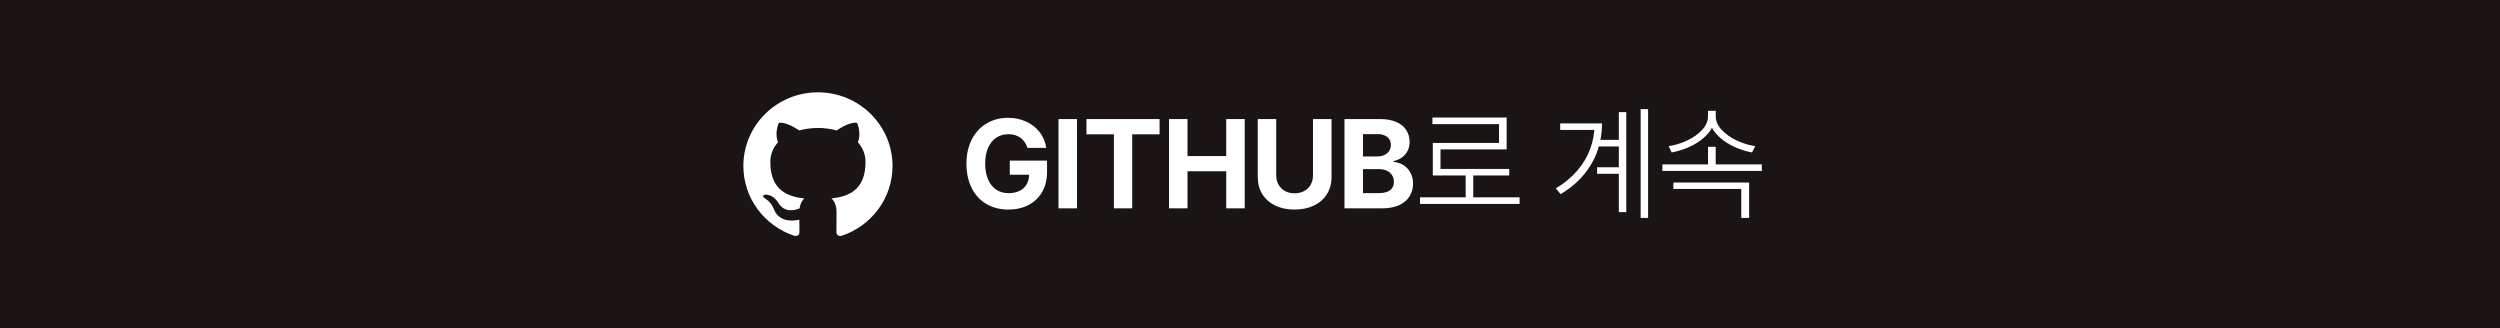 <svg width="396" height="52" viewBox="0 0 396 52" fill="none" xmlns="http://www.w3.org/2000/svg">
<rect width="396" height="52" fill="#1A1414"/>
<path fill-rule="evenodd" clip-rule="evenodd" d="M129.562 14.625C123.036 14.625 117.75 19.843 117.75 26.286C117.75 31.44 121.136 35.807 125.828 37.353C126.415 37.461 126.633 37.103 126.633 36.788C126.633 36.508 126.626 35.778 126.618 34.805C123.334 35.506 122.637 33.244 122.637 33.244C122.101 31.898 121.325 31.541 121.325 31.541C120.252 30.817 121.405 30.832 121.405 30.832C122.587 30.918 123.218 32.034 123.218 32.034C124.269 33.817 125.98 33.301 126.655 33.001C126.763 32.249 127.068 31.734 127.402 31.44C124.777 31.147 122.021 30.145 122.021 25.678C122.021 24.404 122.478 23.366 123.239 22.549C123.116 22.256 122.71 21.068 123.355 19.464C123.355 19.464 124.349 19.149 126.604 20.66C127.547 20.402 128.555 20.273 129.562 20.266C130.563 20.266 131.578 20.402 132.521 20.66C134.776 19.149 135.77 19.464 135.77 19.464C136.415 21.068 136.009 22.256 135.886 22.549C136.64 23.366 137.097 24.404 137.097 25.678C137.097 30.159 134.334 31.14 131.702 31.433C132.122 31.791 132.507 32.507 132.507 33.595C132.507 35.156 132.492 36.408 132.492 36.795C132.492 37.11 132.702 37.468 133.304 37.353C137.996 35.807 141.375 31.44 141.375 26.293C141.375 19.843 136.089 14.625 129.562 14.625Z" fill="white"/>
<path d="M162.735 23.42C162.605 22.971 162.4 22.587 162.12 22.268C161.846 21.942 161.508 21.695 161.104 21.525C160.701 21.35 160.242 21.262 159.727 21.262C158.998 21.262 158.357 21.444 157.803 21.809C157.257 22.173 156.827 22.707 156.514 23.41C156.208 24.107 156.055 24.943 156.055 25.92C156.055 26.903 156.208 27.743 156.514 28.439C156.82 29.136 157.25 29.67 157.803 30.041C158.357 30.406 159.008 30.591 159.757 30.598C160.427 30.598 161.01 30.474 161.505 30.227C161.999 29.979 162.374 29.631 162.628 29.182C162.882 28.732 163.012 28.202 163.018 27.59L163.624 27.678H159.952V25.441H165.85V27.219C165.85 28.436 165.593 29.497 165.079 30.402C164.565 31.301 163.842 31.991 162.911 32.473C161.986 32.954 160.932 33.195 159.747 33.195C158.425 33.195 157.26 32.902 156.251 32.316C155.248 31.724 154.47 30.881 153.917 29.787C153.363 28.693 153.087 27.411 153.087 25.939C153.087 24.455 153.373 23.163 153.946 22.062C154.519 20.962 155.303 20.122 156.3 19.543C157.296 18.957 158.422 18.664 159.678 18.664C160.727 18.664 161.687 18.866 162.559 19.27C163.438 19.667 164.151 20.227 164.698 20.949C165.251 21.672 165.593 22.495 165.723 23.42H162.735ZM170.598 33H167.669V18.859H170.598V33ZM172.094 18.859H183.676V21.281H179.34V33H176.44V21.281H172.094V18.859ZM185.172 18.859H188.102V24.719H194.235V18.859H197.164V33H194.235V27.131H188.102V33H185.172V18.859ZM210.916 18.859V28.049C210.916 29.071 210.672 29.973 210.184 30.754C209.702 31.529 209.015 32.131 208.123 32.56C207.238 32.984 206.219 33.195 205.066 33.195C203.901 33.195 202.879 32.984 202 32.56C201.121 32.131 200.438 31.529 199.949 30.754C199.468 29.973 199.227 29.071 199.227 28.049V18.859H202.156V27.805C202.156 28.345 202.277 28.827 202.518 29.25C202.759 29.673 203.097 30.009 203.533 30.256C203.976 30.497 204.487 30.617 205.066 30.617C205.639 30.617 206.147 30.497 206.59 30.256C207.039 30.009 207.381 29.673 207.615 29.25C207.85 28.827 207.97 28.345 207.977 27.805V18.859H210.916ZM212.969 18.859H218.594C219.603 18.859 220.459 19.012 221.162 19.318C221.865 19.618 222.392 20.041 222.744 20.588C223.102 21.135 223.281 21.77 223.281 22.492C223.281 23.033 223.17 23.511 222.949 23.928C222.734 24.338 222.435 24.68 222.051 24.953C221.667 25.22 221.227 25.409 220.732 25.52V25.656C221.273 25.682 221.781 25.838 222.256 26.125C222.731 26.412 223.112 26.812 223.398 27.326C223.685 27.834 223.828 28.426 223.828 29.104C223.828 29.859 223.639 30.529 223.262 31.115C222.891 31.701 222.34 32.163 221.611 32.502C220.882 32.834 220 33 218.965 33H212.969V18.859ZM218.369 30.588C218.922 30.588 219.378 30.516 219.736 30.373C220.101 30.223 220.368 30.018 220.537 29.758C220.713 29.491 220.797 29.175 220.791 28.811C220.797 28.42 220.703 28.072 220.508 27.766C220.319 27.453 220.045 27.212 219.687 27.043C219.336 26.874 218.922 26.789 218.447 26.789H215.898V30.588H218.369ZM218.154 24.787C218.564 24.781 218.932 24.706 219.258 24.562C219.59 24.413 219.847 24.201 220.029 23.928C220.218 23.654 220.312 23.332 220.312 22.961C220.312 22.616 220.228 22.313 220.059 22.053C219.896 21.792 219.655 21.594 219.336 21.457C219.023 21.314 218.649 21.242 218.213 21.242H215.898V24.787H218.154ZM240.705 32.307H224.924V31.262H240.705V32.307ZM233.361 31.73H232.16V27.414H233.361V31.73ZM238.654 23.664H228.176V27.326H226.955V22.639H237.443V19.66H226.896V18.615H238.654V23.664ZM239.064 27.795H226.955V26.76H239.064V27.795ZM257.115 23.195H253.13V22.16H257.115V23.195ZM257.105 27.531H252.984V26.496H257.105V27.531ZM261.06 34.523H259.878V17.287H261.06V34.523ZM257.603 33.605H256.421V17.766H257.603V33.605ZM253.765 19.543C253.759 21.034 253.524 22.46 253.062 23.82C252.6 25.181 251.88 26.454 250.904 27.639C249.927 28.824 248.693 29.862 247.203 30.754L246.441 29.836C247.789 29.035 248.918 28.104 249.83 27.043C250.747 25.982 251.431 24.836 251.88 23.605C252.336 22.375 252.567 21.086 252.574 19.738V19.543H253.765ZM253.111 20.578H247.134V19.543H253.111V20.578ZM279.079 27.072H263.318V26.037H279.079V27.072ZM271.765 26.516H270.554V23.254H271.765V26.516ZM271.599 18.43C271.599 19.406 271.267 20.292 270.603 21.086C269.939 21.874 269.086 22.531 268.044 23.059C267.003 23.579 265.919 23.944 264.792 24.152L264.314 23.146C265.277 23.01 266.244 22.717 267.214 22.268C268.184 21.818 268.982 21.259 269.607 20.588C270.232 19.917 270.544 19.198 270.544 18.43V17.551H271.599V18.43ZM271.775 18.43C271.775 19.191 272.09 19.908 272.722 20.578C273.36 21.249 274.161 21.812 275.124 22.268C276.094 22.717 277.061 23.01 278.025 23.146L277.517 24.152C276.41 23.951 275.336 23.586 274.294 23.059C273.259 22.525 272.406 21.861 271.736 21.066C271.065 20.266 270.733 19.387 270.74 18.43V17.551H271.775V18.43ZM277.058 34.523H275.818V29.924H265.066V28.918H277.058V34.523Z" fill="white"/>
</svg>
